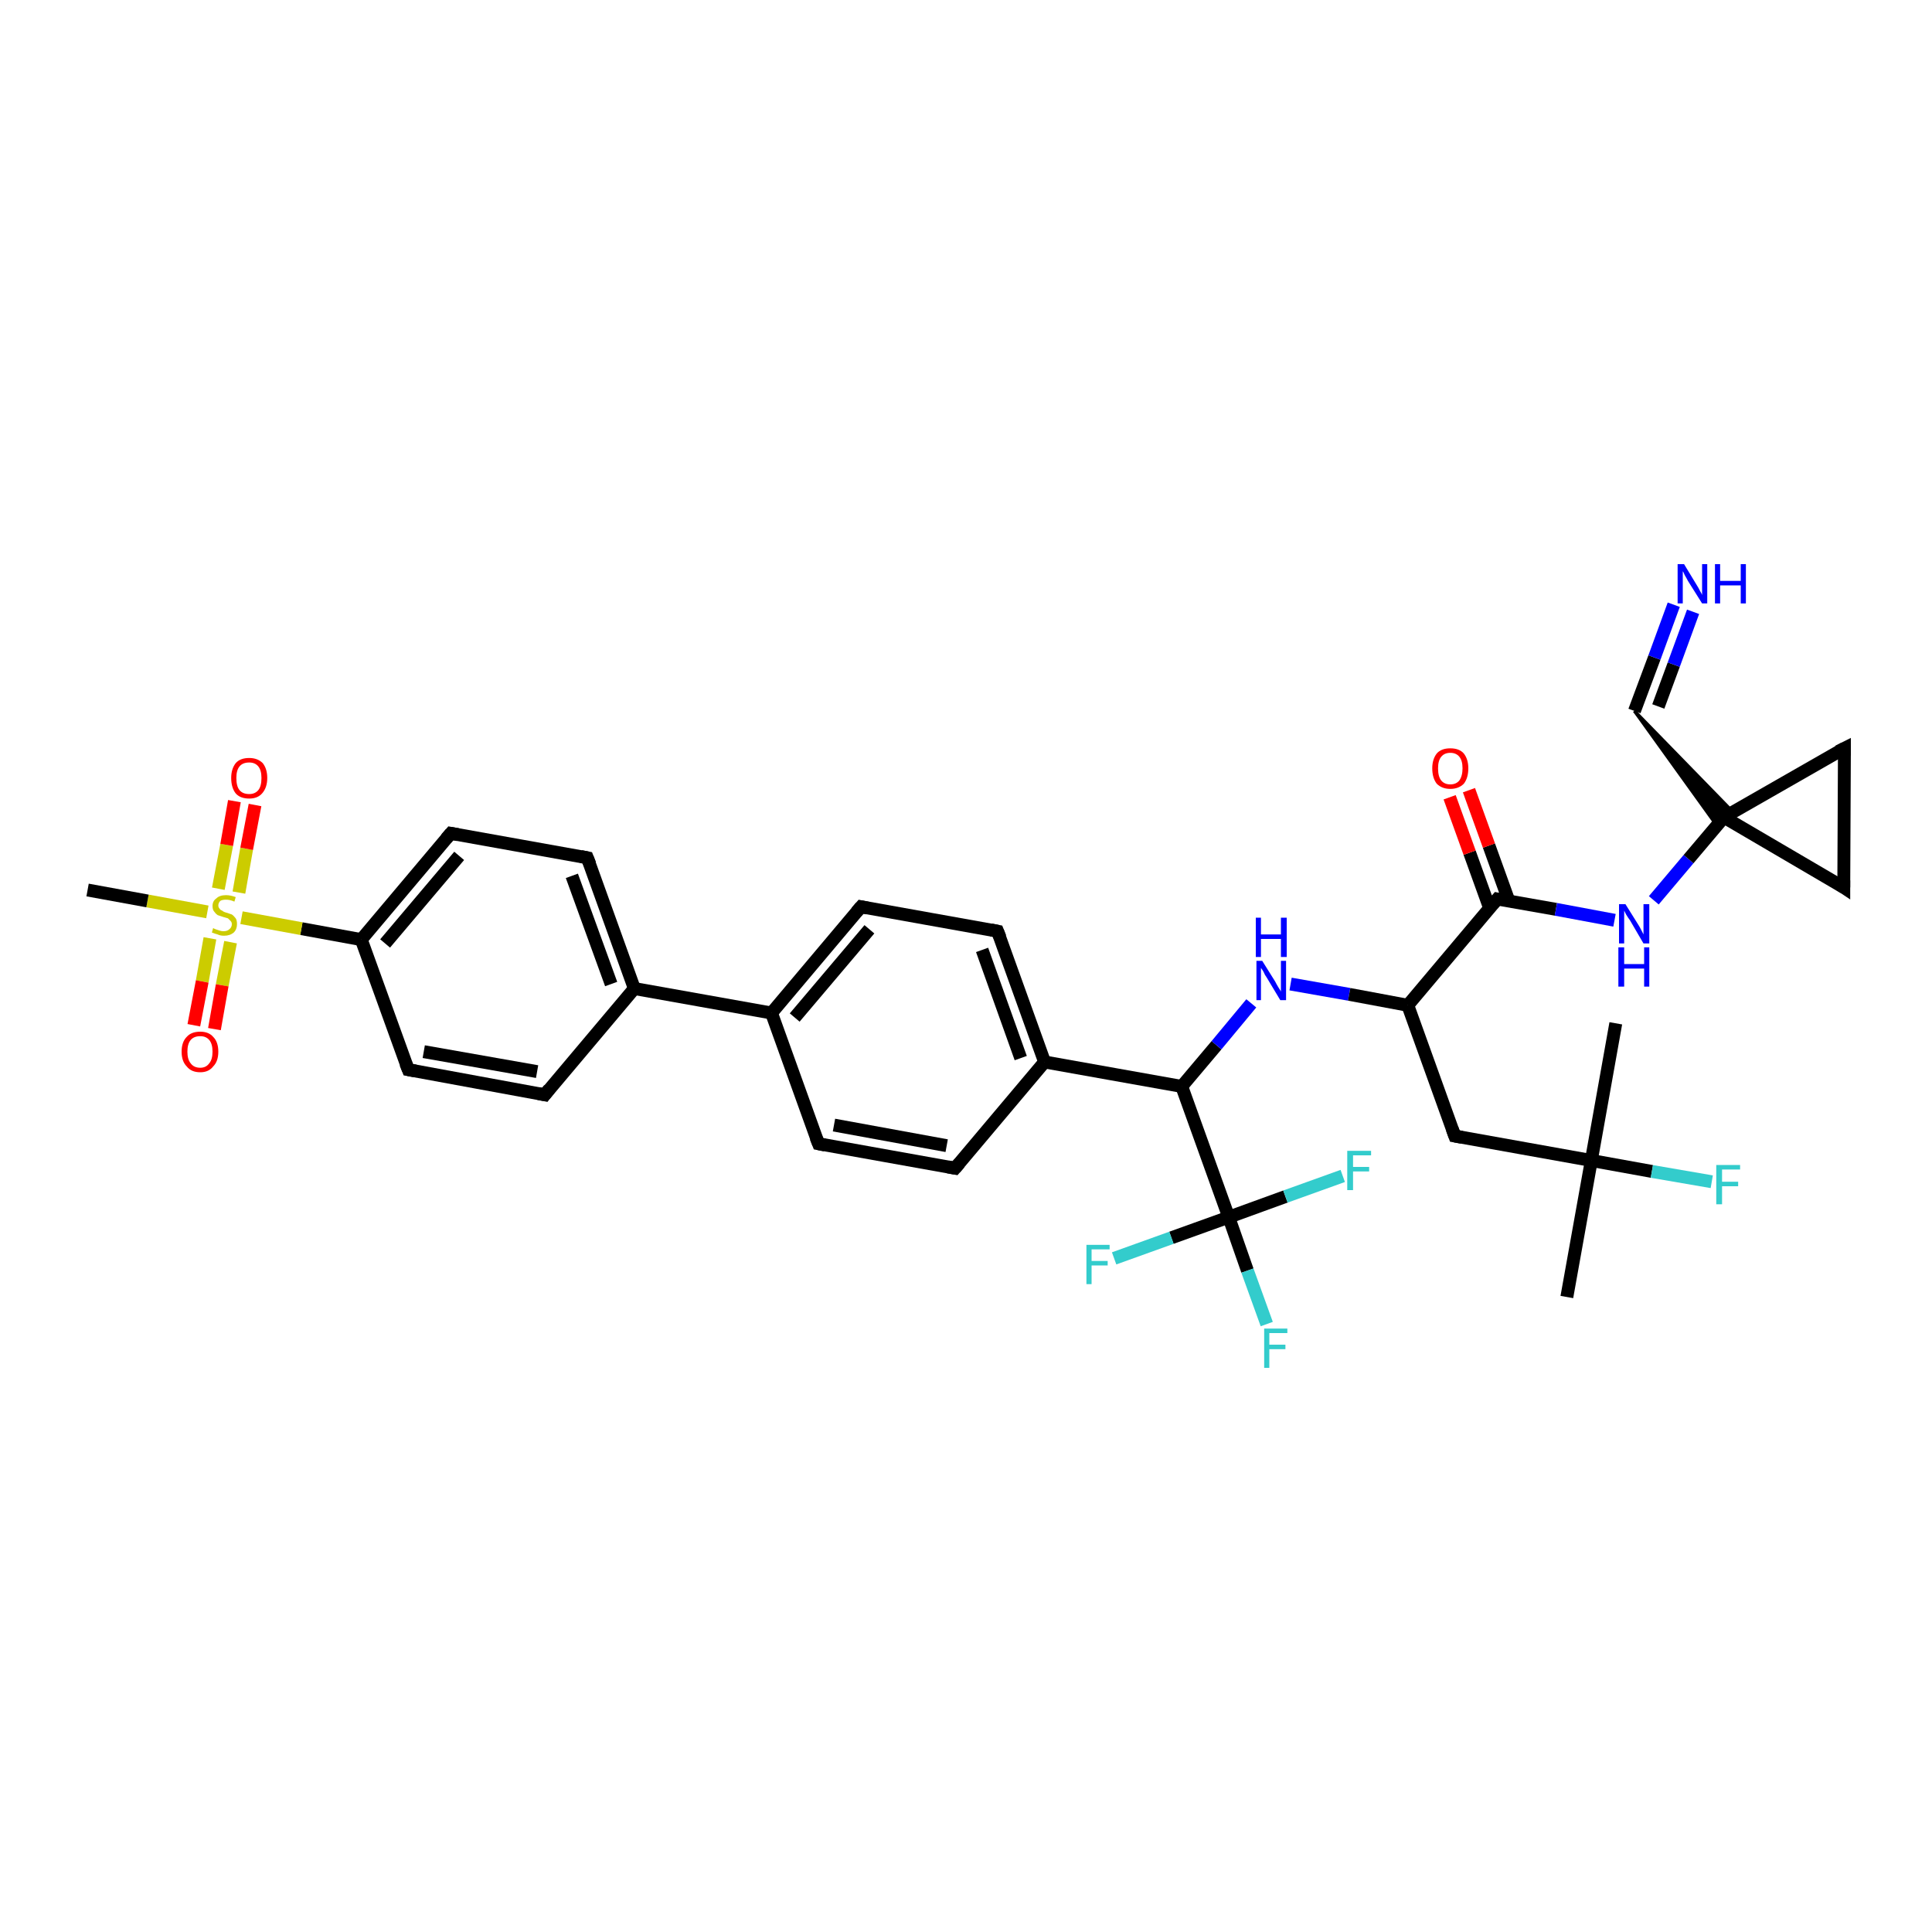 <?xml version='1.0' encoding='iso-8859-1'?>
<svg version='1.1' baseProfile='full'
              xmlns='http://www.w3.org/2000/svg'
                      xmlns:rdkit='http://www.rdkit.org/xml'
                      xmlns:xlink='http://www.w3.org/1999/xlink'
                  xml:space='preserve'
width='300px' height='300px' viewBox='0 0 300 300'>
<!-- END OF HEADER -->
<rect style='opacity:1.0;fill:#FFFFFF;stroke:none' width='300.0' height='300.0' x='0.0' y='0.0'> </rect>
<path class='bond-0 atom-0 atom-1' d='M 148.3,181.4 L 127.1,177.6' style='fill:none;fill-rule:evenodd;stroke:#000000;stroke-width:2.0px;stroke-linecap:butt;stroke-linejoin:miter;stroke-opacity:1' />
<path class='bond-0 atom-0 atom-1' d='M 147.0,177.9 L 129.5,174.7' style='fill:none;fill-rule:evenodd;stroke:#000000;stroke-width:2.0px;stroke-linecap:butt;stroke-linejoin:miter;stroke-opacity:1' />
<path class='bond-1 atom-1 atom-2' d='M 127.1,177.6 L 119.8,157.3' style='fill:none;fill-rule:evenodd;stroke:#000000;stroke-width:2.0px;stroke-linecap:butt;stroke-linejoin:miter;stroke-opacity:1' />
<path class='bond-2 atom-2 atom-3' d='M 119.8,157.3 L 98.5,153.5' style='fill:none;fill-rule:evenodd;stroke:#000000;stroke-width:2.0px;stroke-linecap:butt;stroke-linejoin:miter;stroke-opacity:1' />
<path class='bond-3 atom-3 atom-4' d='M 98.5,153.5 L 91.2,133.2' style='fill:none;fill-rule:evenodd;stroke:#000000;stroke-width:2.0px;stroke-linecap:butt;stroke-linejoin:miter;stroke-opacity:1' />
<path class='bond-3 atom-3 atom-4' d='M 94.9,152.8 L 88.8,136.0' style='fill:none;fill-rule:evenodd;stroke:#000000;stroke-width:2.0px;stroke-linecap:butt;stroke-linejoin:miter;stroke-opacity:1' />
<path class='bond-4 atom-4 atom-5' d='M 91.2,133.2 L 70.0,129.4' style='fill:none;fill-rule:evenodd;stroke:#000000;stroke-width:2.0px;stroke-linecap:butt;stroke-linejoin:miter;stroke-opacity:1' />
<path class='bond-5 atom-5 atom-6' d='M 70.0,129.4 L 56.1,145.9' style='fill:none;fill-rule:evenodd;stroke:#000000;stroke-width:2.0px;stroke-linecap:butt;stroke-linejoin:miter;stroke-opacity:1' />
<path class='bond-5 atom-5 atom-6' d='M 71.3,132.9 L 59.8,146.5' style='fill:none;fill-rule:evenodd;stroke:#000000;stroke-width:2.0px;stroke-linecap:butt;stroke-linejoin:miter;stroke-opacity:1' />
<path class='bond-6 atom-6 atom-7' d='M 56.1,145.9 L 46.8,144.2' style='fill:none;fill-rule:evenodd;stroke:#000000;stroke-width:2.0px;stroke-linecap:butt;stroke-linejoin:miter;stroke-opacity:1' />
<path class='bond-6 atom-6 atom-7' d='M 46.8,144.2 L 37.5,142.5' style='fill:none;fill-rule:evenodd;stroke:#CCCC00;stroke-width:2.0px;stroke-linecap:butt;stroke-linejoin:miter;stroke-opacity:1' />
<path class='bond-7 atom-7 atom-8' d='M 32.6,145.7 L 31.4,152.4' style='fill:none;fill-rule:evenodd;stroke:#CCCC00;stroke-width:2.0px;stroke-linecap:butt;stroke-linejoin:miter;stroke-opacity:1' />
<path class='bond-7 atom-7 atom-8' d='M 31.4,152.4 L 30.1,159.2' style='fill:none;fill-rule:evenodd;stroke:#FF0000;stroke-width:2.0px;stroke-linecap:butt;stroke-linejoin:miter;stroke-opacity:1' />
<path class='bond-7 atom-7 atom-8' d='M 35.8,146.3 L 34.5,153.0' style='fill:none;fill-rule:evenodd;stroke:#CCCC00;stroke-width:2.0px;stroke-linecap:butt;stroke-linejoin:miter;stroke-opacity:1' />
<path class='bond-7 atom-7 atom-8' d='M 34.5,153.0 L 33.3,159.8' style='fill:none;fill-rule:evenodd;stroke:#FF0000;stroke-width:2.0px;stroke-linecap:butt;stroke-linejoin:miter;stroke-opacity:1' />
<path class='bond-8 atom-7 atom-9' d='M 32.2,141.6 L 22.9,139.9' style='fill:none;fill-rule:evenodd;stroke:#CCCC00;stroke-width:2.0px;stroke-linecap:butt;stroke-linejoin:miter;stroke-opacity:1' />
<path class='bond-8 atom-7 atom-9' d='M 22.9,139.9 L 13.6,138.2' style='fill:none;fill-rule:evenodd;stroke:#000000;stroke-width:2.0px;stroke-linecap:butt;stroke-linejoin:miter;stroke-opacity:1' />
<path class='bond-9 atom-7 atom-10' d='M 37.1,138.6 L 38.3,131.8' style='fill:none;fill-rule:evenodd;stroke:#CCCC00;stroke-width:2.0px;stroke-linecap:butt;stroke-linejoin:miter;stroke-opacity:1' />
<path class='bond-9 atom-7 atom-10' d='M 38.3,131.8 L 39.6,125.0' style='fill:none;fill-rule:evenodd;stroke:#FF0000;stroke-width:2.0px;stroke-linecap:butt;stroke-linejoin:miter;stroke-opacity:1' />
<path class='bond-9 atom-7 atom-10' d='M 33.9,138.0 L 35.2,131.2' style='fill:none;fill-rule:evenodd;stroke:#CCCC00;stroke-width:2.0px;stroke-linecap:butt;stroke-linejoin:miter;stroke-opacity:1' />
<path class='bond-9 atom-7 atom-10' d='M 35.2,131.2 L 36.4,124.4' style='fill:none;fill-rule:evenodd;stroke:#FF0000;stroke-width:2.0px;stroke-linecap:butt;stroke-linejoin:miter;stroke-opacity:1' />
<path class='bond-10 atom-6 atom-11' d='M 56.1,145.9 L 63.4,166.1' style='fill:none;fill-rule:evenodd;stroke:#000000;stroke-width:2.0px;stroke-linecap:butt;stroke-linejoin:miter;stroke-opacity:1' />
<path class='bond-11 atom-11 atom-12' d='M 63.4,166.1 L 84.6,170.0' style='fill:none;fill-rule:evenodd;stroke:#000000;stroke-width:2.0px;stroke-linecap:butt;stroke-linejoin:miter;stroke-opacity:1' />
<path class='bond-11 atom-11 atom-12' d='M 65.8,163.3 L 83.4,166.4' style='fill:none;fill-rule:evenodd;stroke:#000000;stroke-width:2.0px;stroke-linecap:butt;stroke-linejoin:miter;stroke-opacity:1' />
<path class='bond-12 atom-2 atom-13' d='M 119.8,157.3 L 133.7,140.8' style='fill:none;fill-rule:evenodd;stroke:#000000;stroke-width:2.0px;stroke-linecap:butt;stroke-linejoin:miter;stroke-opacity:1' />
<path class='bond-12 atom-2 atom-13' d='M 123.4,158.0 L 135.0,144.3' style='fill:none;fill-rule:evenodd;stroke:#000000;stroke-width:2.0px;stroke-linecap:butt;stroke-linejoin:miter;stroke-opacity:1' />
<path class='bond-13 atom-13 atom-14' d='M 133.7,140.8 L 154.9,144.6' style='fill:none;fill-rule:evenodd;stroke:#000000;stroke-width:2.0px;stroke-linecap:butt;stroke-linejoin:miter;stroke-opacity:1' />
<path class='bond-14 atom-14 atom-15' d='M 154.9,144.6 L 162.2,164.9' style='fill:none;fill-rule:evenodd;stroke:#000000;stroke-width:2.0px;stroke-linecap:butt;stroke-linejoin:miter;stroke-opacity:1' />
<path class='bond-14 atom-14 atom-15' d='M 152.5,147.5 L 158.5,164.3' style='fill:none;fill-rule:evenodd;stroke:#000000;stroke-width:2.0px;stroke-linecap:butt;stroke-linejoin:miter;stroke-opacity:1' />
<path class='bond-15 atom-15 atom-16' d='M 162.2,164.9 L 183.5,168.7' style='fill:none;fill-rule:evenodd;stroke:#000000;stroke-width:2.0px;stroke-linecap:butt;stroke-linejoin:miter;stroke-opacity:1' />
<path class='bond-16 atom-16 atom-17' d='M 183.5,168.7 L 188.9,162.3' style='fill:none;fill-rule:evenodd;stroke:#000000;stroke-width:2.0px;stroke-linecap:butt;stroke-linejoin:miter;stroke-opacity:1' />
<path class='bond-16 atom-16 atom-17' d='M 188.9,162.3 L 194.3,155.8' style='fill:none;fill-rule:evenodd;stroke:#0000FF;stroke-width:2.0px;stroke-linecap:butt;stroke-linejoin:miter;stroke-opacity:1' />
<path class='bond-17 atom-17 atom-18' d='M 200.4,152.8 L 209.5,154.4' style='fill:none;fill-rule:evenodd;stroke:#0000FF;stroke-width:2.0px;stroke-linecap:butt;stroke-linejoin:miter;stroke-opacity:1' />
<path class='bond-17 atom-17 atom-18' d='M 209.5,154.4 L 218.6,156.1' style='fill:none;fill-rule:evenodd;stroke:#000000;stroke-width:2.0px;stroke-linecap:butt;stroke-linejoin:miter;stroke-opacity:1' />
<path class='bond-18 atom-18 atom-19' d='M 218.6,156.1 L 225.9,176.4' style='fill:none;fill-rule:evenodd;stroke:#000000;stroke-width:2.0px;stroke-linecap:butt;stroke-linejoin:miter;stroke-opacity:1' />
<path class='bond-19 atom-19 atom-20' d='M 225.9,176.4 L 247.1,180.2' style='fill:none;fill-rule:evenodd;stroke:#000000;stroke-width:2.0px;stroke-linecap:butt;stroke-linejoin:miter;stroke-opacity:1' />
<path class='bond-20 atom-20 atom-21' d='M 247.1,180.2 L 250.9,158.9' style='fill:none;fill-rule:evenodd;stroke:#000000;stroke-width:2.0px;stroke-linecap:butt;stroke-linejoin:miter;stroke-opacity:1' />
<path class='bond-21 atom-20 atom-22' d='M 247.1,180.2 L 243.3,201.4' style='fill:none;fill-rule:evenodd;stroke:#000000;stroke-width:2.0px;stroke-linecap:butt;stroke-linejoin:miter;stroke-opacity:1' />
<path class='bond-22 atom-20 atom-23' d='M 247.1,180.2 L 256.5,181.9' style='fill:none;fill-rule:evenodd;stroke:#000000;stroke-width:2.0px;stroke-linecap:butt;stroke-linejoin:miter;stroke-opacity:1' />
<path class='bond-22 atom-20 atom-23' d='M 256.5,181.9 L 265.8,183.5' style='fill:none;fill-rule:evenodd;stroke:#33CCCC;stroke-width:2.0px;stroke-linecap:butt;stroke-linejoin:miter;stroke-opacity:1' />
<path class='bond-23 atom-18 atom-24' d='M 218.6,156.1 L 232.5,139.6' style='fill:none;fill-rule:evenodd;stroke:#000000;stroke-width:2.0px;stroke-linecap:butt;stroke-linejoin:miter;stroke-opacity:1' />
<path class='bond-24 atom-24 atom-25' d='M 234.3,139.9 L 231.2,131.3' style='fill:none;fill-rule:evenodd;stroke:#000000;stroke-width:2.0px;stroke-linecap:butt;stroke-linejoin:miter;stroke-opacity:1' />
<path class='bond-24 atom-24 atom-25' d='M 231.2,131.3 L 228.1,122.7' style='fill:none;fill-rule:evenodd;stroke:#FF0000;stroke-width:2.0px;stroke-linecap:butt;stroke-linejoin:miter;stroke-opacity:1' />
<path class='bond-24 atom-24 atom-25' d='M 231.3,141.0 L 228.2,132.4' style='fill:none;fill-rule:evenodd;stroke:#000000;stroke-width:2.0px;stroke-linecap:butt;stroke-linejoin:miter;stroke-opacity:1' />
<path class='bond-24 atom-24 atom-25' d='M 228.2,132.4 L 225.1,123.8' style='fill:none;fill-rule:evenodd;stroke:#FF0000;stroke-width:2.0px;stroke-linecap:butt;stroke-linejoin:miter;stroke-opacity:1' />
<path class='bond-25 atom-24 atom-26' d='M 232.5,139.6 L 241.6,141.2' style='fill:none;fill-rule:evenodd;stroke:#000000;stroke-width:2.0px;stroke-linecap:butt;stroke-linejoin:miter;stroke-opacity:1' />
<path class='bond-25 atom-24 atom-26' d='M 241.6,141.2 L 250.7,142.9' style='fill:none;fill-rule:evenodd;stroke:#0000FF;stroke-width:2.0px;stroke-linecap:butt;stroke-linejoin:miter;stroke-opacity:1' />
<path class='bond-26 atom-26 atom-27' d='M 256.8,139.8 L 262.2,133.4' style='fill:none;fill-rule:evenodd;stroke:#0000FF;stroke-width:2.0px;stroke-linecap:butt;stroke-linejoin:miter;stroke-opacity:1' />
<path class='bond-26 atom-26 atom-27' d='M 262.2,133.4 L 267.7,126.9' style='fill:none;fill-rule:evenodd;stroke:#000000;stroke-width:2.0px;stroke-linecap:butt;stroke-linejoin:miter;stroke-opacity:1' />
<path class='bond-27 atom-27 atom-28' d='M 267.7,126.9 L 286.4,116.2' style='fill:none;fill-rule:evenodd;stroke:#000000;stroke-width:2.0px;stroke-linecap:butt;stroke-linejoin:miter;stroke-opacity:1' />
<path class='bond-28 atom-28 atom-29' d='M 286.4,116.2 L 286.3,137.8' style='fill:none;fill-rule:evenodd;stroke:#000000;stroke-width:2.0px;stroke-linecap:butt;stroke-linejoin:miter;stroke-opacity:1' />
<path class='bond-29 atom-30 atom-27' d='M 253.8,110.4 L 269.1,126.1 L 267.7,126.9 Z' style='fill:#000000;fill-rule:evenodd;fill-opacity:1;stroke:#000000;stroke-width:0.5px;stroke-linecap:butt;stroke-linejoin:miter;stroke-opacity:1;' />
<path class='bond-29 atom-30 atom-27' d='M 253.8,110.4 L 267.7,126.9 L 266.6,128.2 Z' style='fill:#000000;fill-rule:evenodd;fill-opacity:1;stroke:#000000;stroke-width:0.5px;stroke-linecap:butt;stroke-linejoin:miter;stroke-opacity:1;' />
<path class='bond-30 atom-30 atom-31' d='M 253.8,110.4 L 256.9,102.1' style='fill:none;fill-rule:evenodd;stroke:#000000;stroke-width:2.0px;stroke-linecap:butt;stroke-linejoin:miter;stroke-opacity:1' />
<path class='bond-30 atom-30 atom-31' d='M 256.9,102.1 L 259.9,93.9' style='fill:none;fill-rule:evenodd;stroke:#0000FF;stroke-width:2.0px;stroke-linecap:butt;stroke-linejoin:miter;stroke-opacity:1' />
<path class='bond-30 atom-30 atom-31' d='M 257.5,109.7 L 259.9,103.2' style='fill:none;fill-rule:evenodd;stroke:#000000;stroke-width:2.0px;stroke-linecap:butt;stroke-linejoin:miter;stroke-opacity:1' />
<path class='bond-30 atom-30 atom-31' d='M 259.9,103.2 L 262.9,95.0' style='fill:none;fill-rule:evenodd;stroke:#0000FF;stroke-width:2.0px;stroke-linecap:butt;stroke-linejoin:miter;stroke-opacity:1' />
<path class='bond-31 atom-16 atom-32' d='M 183.5,168.7 L 190.8,189.0' style='fill:none;fill-rule:evenodd;stroke:#000000;stroke-width:2.0px;stroke-linecap:butt;stroke-linejoin:miter;stroke-opacity:1' />
<path class='bond-32 atom-32 atom-33' d='M 190.8,189.0 L 193.7,197.3' style='fill:none;fill-rule:evenodd;stroke:#000000;stroke-width:2.0px;stroke-linecap:butt;stroke-linejoin:miter;stroke-opacity:1' />
<path class='bond-32 atom-32 atom-33' d='M 193.7,197.3 L 196.7,205.6' style='fill:none;fill-rule:evenodd;stroke:#33CCCC;stroke-width:2.0px;stroke-linecap:butt;stroke-linejoin:miter;stroke-opacity:1' />
<path class='bond-33 atom-32 atom-34' d='M 190.8,189.0 L 199.6,185.8' style='fill:none;fill-rule:evenodd;stroke:#000000;stroke-width:2.0px;stroke-linecap:butt;stroke-linejoin:miter;stroke-opacity:1' />
<path class='bond-33 atom-32 atom-34' d='M 199.6,185.8 L 208.5,182.6' style='fill:none;fill-rule:evenodd;stroke:#33CCCC;stroke-width:2.0px;stroke-linecap:butt;stroke-linejoin:miter;stroke-opacity:1' />
<path class='bond-34 atom-32 atom-35' d='M 190.8,189.0 L 181.9,192.2' style='fill:none;fill-rule:evenodd;stroke:#000000;stroke-width:2.0px;stroke-linecap:butt;stroke-linejoin:miter;stroke-opacity:1' />
<path class='bond-34 atom-32 atom-35' d='M 181.9,192.2 L 173.0,195.4' style='fill:none;fill-rule:evenodd;stroke:#33CCCC;stroke-width:2.0px;stroke-linecap:butt;stroke-linejoin:miter;stroke-opacity:1' />
<path class='bond-35 atom-12 atom-3' d='M 84.6,170.0 L 98.5,153.5' style='fill:none;fill-rule:evenodd;stroke:#000000;stroke-width:2.0px;stroke-linecap:butt;stroke-linejoin:miter;stroke-opacity:1' />
<path class='bond-36 atom-15 atom-0' d='M 162.2,164.9 L 148.3,181.4' style='fill:none;fill-rule:evenodd;stroke:#000000;stroke-width:2.0px;stroke-linecap:butt;stroke-linejoin:miter;stroke-opacity:1' />
<path class='bond-37 atom-29 atom-27' d='M 286.3,137.8 L 267.7,126.9' style='fill:none;fill-rule:evenodd;stroke:#000000;stroke-width:2.0px;stroke-linecap:butt;stroke-linejoin:miter;stroke-opacity:1' />
<path d='M 147.2,181.2 L 148.3,181.4 L 149.0,180.6' style='fill:none;stroke:#000000;stroke-width:2.0px;stroke-linecap:butt;stroke-linejoin:miter;stroke-opacity:1;' />
<path d='M 128.1,177.8 L 127.1,177.6 L 126.7,176.6' style='fill:none;stroke:#000000;stroke-width:2.0px;stroke-linecap:butt;stroke-linejoin:miter;stroke-opacity:1;' />
<path d='M 91.6,134.2 L 91.2,133.2 L 90.2,133.0' style='fill:none;stroke:#000000;stroke-width:2.0px;stroke-linecap:butt;stroke-linejoin:miter;stroke-opacity:1;' />
<path d='M 71.1,129.6 L 70.0,129.4 L 69.3,130.2' style='fill:none;stroke:#000000;stroke-width:2.0px;stroke-linecap:butt;stroke-linejoin:miter;stroke-opacity:1;' />
<path d='M 63.0,165.1 L 63.4,166.1 L 64.5,166.3' style='fill:none;stroke:#000000;stroke-width:2.0px;stroke-linecap:butt;stroke-linejoin:miter;stroke-opacity:1;' />
<path d='M 83.6,169.8 L 84.6,170.0 L 85.3,169.1' style='fill:none;stroke:#000000;stroke-width:2.0px;stroke-linecap:butt;stroke-linejoin:miter;stroke-opacity:1;' />
<path d='M 133.0,141.6 L 133.7,140.8 L 134.7,141.0' style='fill:none;stroke:#000000;stroke-width:2.0px;stroke-linecap:butt;stroke-linejoin:miter;stroke-opacity:1;' />
<path d='M 153.9,144.4 L 154.9,144.6 L 155.3,145.6' style='fill:none;stroke:#000000;stroke-width:2.0px;stroke-linecap:butt;stroke-linejoin:miter;stroke-opacity:1;' />
<path d='M 225.5,175.3 L 225.9,176.4 L 227.0,176.6' style='fill:none;stroke:#000000;stroke-width:2.0px;stroke-linecap:butt;stroke-linejoin:miter;stroke-opacity:1;' />
<path d='M 231.8,140.4 L 232.5,139.6 L 233.0,139.7' style='fill:none;stroke:#000000;stroke-width:2.0px;stroke-linecap:butt;stroke-linejoin:miter;stroke-opacity:1;' />
<path d='M 285.4,116.7 L 286.4,116.2 L 286.4,117.3' style='fill:none;stroke:#000000;stroke-width:2.0px;stroke-linecap:butt;stroke-linejoin:miter;stroke-opacity:1;' />
<path d='M 286.3,136.7 L 286.3,137.8 L 285.4,137.2' style='fill:none;stroke:#000000;stroke-width:2.0px;stroke-linecap:butt;stroke-linejoin:miter;stroke-opacity:1;' />
<path class='atom-7' d='M 33.1 144.1
Q 33.2 144.2, 33.5 144.3
Q 33.8 144.4, 34.1 144.5
Q 34.4 144.6, 34.7 144.6
Q 35.3 144.6, 35.6 144.3
Q 36.0 144.0, 36.0 143.5
Q 36.0 143.2, 35.8 143.0
Q 35.6 142.8, 35.4 142.6
Q 35.1 142.5, 34.7 142.4
Q 34.1 142.2, 33.8 142.1
Q 33.5 141.9, 33.3 141.6
Q 33.0 141.3, 33.0 140.7
Q 33.0 139.9, 33.6 139.5
Q 34.1 139.0, 35.1 139.0
Q 35.8 139.0, 36.6 139.3
L 36.4 140.0
Q 35.7 139.7, 35.1 139.7
Q 34.5 139.7, 34.2 139.9
Q 33.9 140.2, 33.9 140.6
Q 33.9 140.9, 34.1 141.1
Q 34.2 141.3, 34.5 141.4
Q 34.7 141.6, 35.1 141.7
Q 35.7 141.9, 36.0 142.0
Q 36.3 142.2, 36.6 142.6
Q 36.8 142.9, 36.8 143.5
Q 36.8 144.3, 36.3 144.8
Q 35.7 145.3, 34.8 145.3
Q 34.2 145.3, 33.8 145.1
Q 33.4 145.0, 32.9 144.8
L 33.1 144.1
' fill='#CCCC00'/>
<path class='atom-8' d='M 28.2 163.3
Q 28.2 161.8, 29.0 161.0
Q 29.7 160.2, 31.1 160.2
Q 32.4 160.2, 33.1 161.0
Q 33.9 161.8, 33.9 163.3
Q 33.9 164.8, 33.1 165.6
Q 32.4 166.5, 31.1 166.5
Q 29.7 166.5, 29.0 165.6
Q 28.2 164.8, 28.2 163.3
M 31.1 165.8
Q 32.0 165.8, 32.5 165.1
Q 33.0 164.5, 33.0 163.3
Q 33.0 162.1, 32.5 161.5
Q 32.0 160.9, 31.1 160.9
Q 30.1 160.9, 29.6 161.5
Q 29.1 162.1, 29.1 163.3
Q 29.1 164.5, 29.6 165.1
Q 30.1 165.8, 31.1 165.8
' fill='#FF0000'/>
<path class='atom-10' d='M 35.9 120.8
Q 35.9 119.4, 36.6 118.5
Q 37.3 117.7, 38.7 117.7
Q 40.0 117.7, 40.8 118.5
Q 41.5 119.4, 41.5 120.8
Q 41.5 122.3, 40.7 123.2
Q 40.0 124.0, 38.7 124.0
Q 37.3 124.0, 36.6 123.2
Q 35.9 122.3, 35.9 120.8
M 38.7 123.3
Q 39.6 123.3, 40.1 122.7
Q 40.6 122.1, 40.6 120.8
Q 40.6 119.6, 40.1 119.0
Q 39.6 118.4, 38.7 118.4
Q 37.7 118.4, 37.2 119.0
Q 36.7 119.6, 36.7 120.8
Q 36.7 122.1, 37.2 122.7
Q 37.7 123.3, 38.7 123.3
' fill='#FF0000'/>
<path class='atom-17' d='M 196.0 149.2
L 198.0 152.4
Q 198.2 152.8, 198.5 153.3
Q 198.9 153.9, 198.9 154.0
L 198.9 149.2
L 199.7 149.2
L 199.7 155.3
L 198.8 155.3
L 196.7 151.8
Q 196.4 151.4, 196.2 150.9
Q 195.9 150.4, 195.8 150.3
L 195.8 155.3
L 195.1 155.3
L 195.1 149.2
L 196.0 149.2
' fill='#0000FF'/>
<path class='atom-17' d='M 195.0 142.5
L 195.8 142.5
L 195.8 145.1
L 198.9 145.1
L 198.9 142.5
L 199.8 142.5
L 199.8 148.6
L 198.9 148.6
L 198.9 145.8
L 195.8 145.8
L 195.8 148.6
L 195.0 148.6
L 195.0 142.5
' fill='#0000FF'/>
<path class='atom-23' d='M 266.5 180.9
L 270.2 180.9
L 270.2 181.6
L 267.4 181.6
L 267.4 183.5
L 269.9 183.5
L 269.9 184.2
L 267.4 184.2
L 267.4 187.0
L 266.5 187.0
L 266.5 180.9
' fill='#33CCCC'/>
<path class='atom-25' d='M 222.4 119.3
Q 222.4 117.9, 223.1 117.0
Q 223.8 116.2, 225.2 116.2
Q 226.6 116.2, 227.3 117.0
Q 228.0 117.9, 228.0 119.3
Q 228.0 120.8, 227.3 121.7
Q 226.5 122.5, 225.2 122.5
Q 223.9 122.5, 223.1 121.7
Q 222.4 120.8, 222.4 119.3
M 225.2 121.8
Q 226.1 121.8, 226.6 121.2
Q 227.1 120.5, 227.1 119.3
Q 227.1 118.1, 226.6 117.5
Q 226.1 116.9, 225.2 116.9
Q 224.3 116.9, 223.8 117.5
Q 223.3 118.1, 223.3 119.3
Q 223.3 120.6, 223.8 121.2
Q 224.3 121.8, 225.2 121.8
' fill='#FF0000'/>
<path class='atom-26' d='M 252.4 140.4
L 254.4 143.6
Q 254.6 143.9, 254.9 144.5
Q 255.2 145.1, 255.2 145.1
L 255.2 140.4
L 256.1 140.4
L 256.1 146.5
L 255.2 146.5
L 253.1 142.9
Q 252.8 142.5, 252.5 142.0
Q 252.3 141.6, 252.2 141.4
L 252.2 146.5
L 251.4 146.5
L 251.4 140.4
L 252.4 140.4
' fill='#0000FF'/>
<path class='atom-26' d='M 251.3 147.1
L 252.2 147.1
L 252.2 149.7
L 255.3 149.7
L 255.3 147.1
L 256.1 147.1
L 256.1 153.2
L 255.3 153.2
L 255.3 150.4
L 252.2 150.4
L 252.2 153.2
L 251.3 153.2
L 251.3 147.1
' fill='#0000FF'/>
<path class='atom-31' d='M 261.5 87.6
L 263.5 90.9
Q 263.7 91.2, 264.0 91.8
Q 264.3 92.3, 264.3 92.4
L 264.3 87.6
L 265.1 87.6
L 265.1 93.7
L 264.3 93.7
L 262.1 90.2
Q 261.9 89.8, 261.6 89.3
Q 261.4 88.8, 261.3 88.7
L 261.3 93.7
L 260.5 93.7
L 260.5 87.6
L 261.5 87.6
' fill='#0000FF'/>
<path class='atom-31' d='M 266.3 87.6
L 267.1 87.6
L 267.1 90.2
L 270.3 90.2
L 270.3 87.6
L 271.1 87.6
L 271.1 93.7
L 270.3 93.7
L 270.3 90.9
L 267.1 90.9
L 267.1 93.7
L 266.3 93.7
L 266.3 87.6
' fill='#0000FF'/>
<path class='atom-33' d='M 196.3 206.3
L 199.9 206.3
L 199.9 207.0
L 197.1 207.0
L 197.1 208.8
L 199.6 208.8
L 199.6 209.5
L 197.1 209.5
L 197.1 212.4
L 196.3 212.4
L 196.3 206.3
' fill='#33CCCC'/>
<path class='atom-34' d='M 209.2 178.7
L 212.9 178.7
L 212.9 179.4
L 210.1 179.4
L 210.1 181.2
L 212.6 181.2
L 212.6 181.9
L 210.1 181.9
L 210.1 184.8
L 209.2 184.8
L 209.2 178.7
' fill='#33CCCC'/>
<path class='atom-35' d='M 168.7 193.3
L 172.3 193.3
L 172.3 194.0
L 169.5 194.0
L 169.5 195.8
L 172.0 195.8
L 172.0 196.5
L 169.5 196.5
L 169.5 199.4
L 168.7 199.4
L 168.7 193.3
' fill='#33CCCC'/>
</svg>
